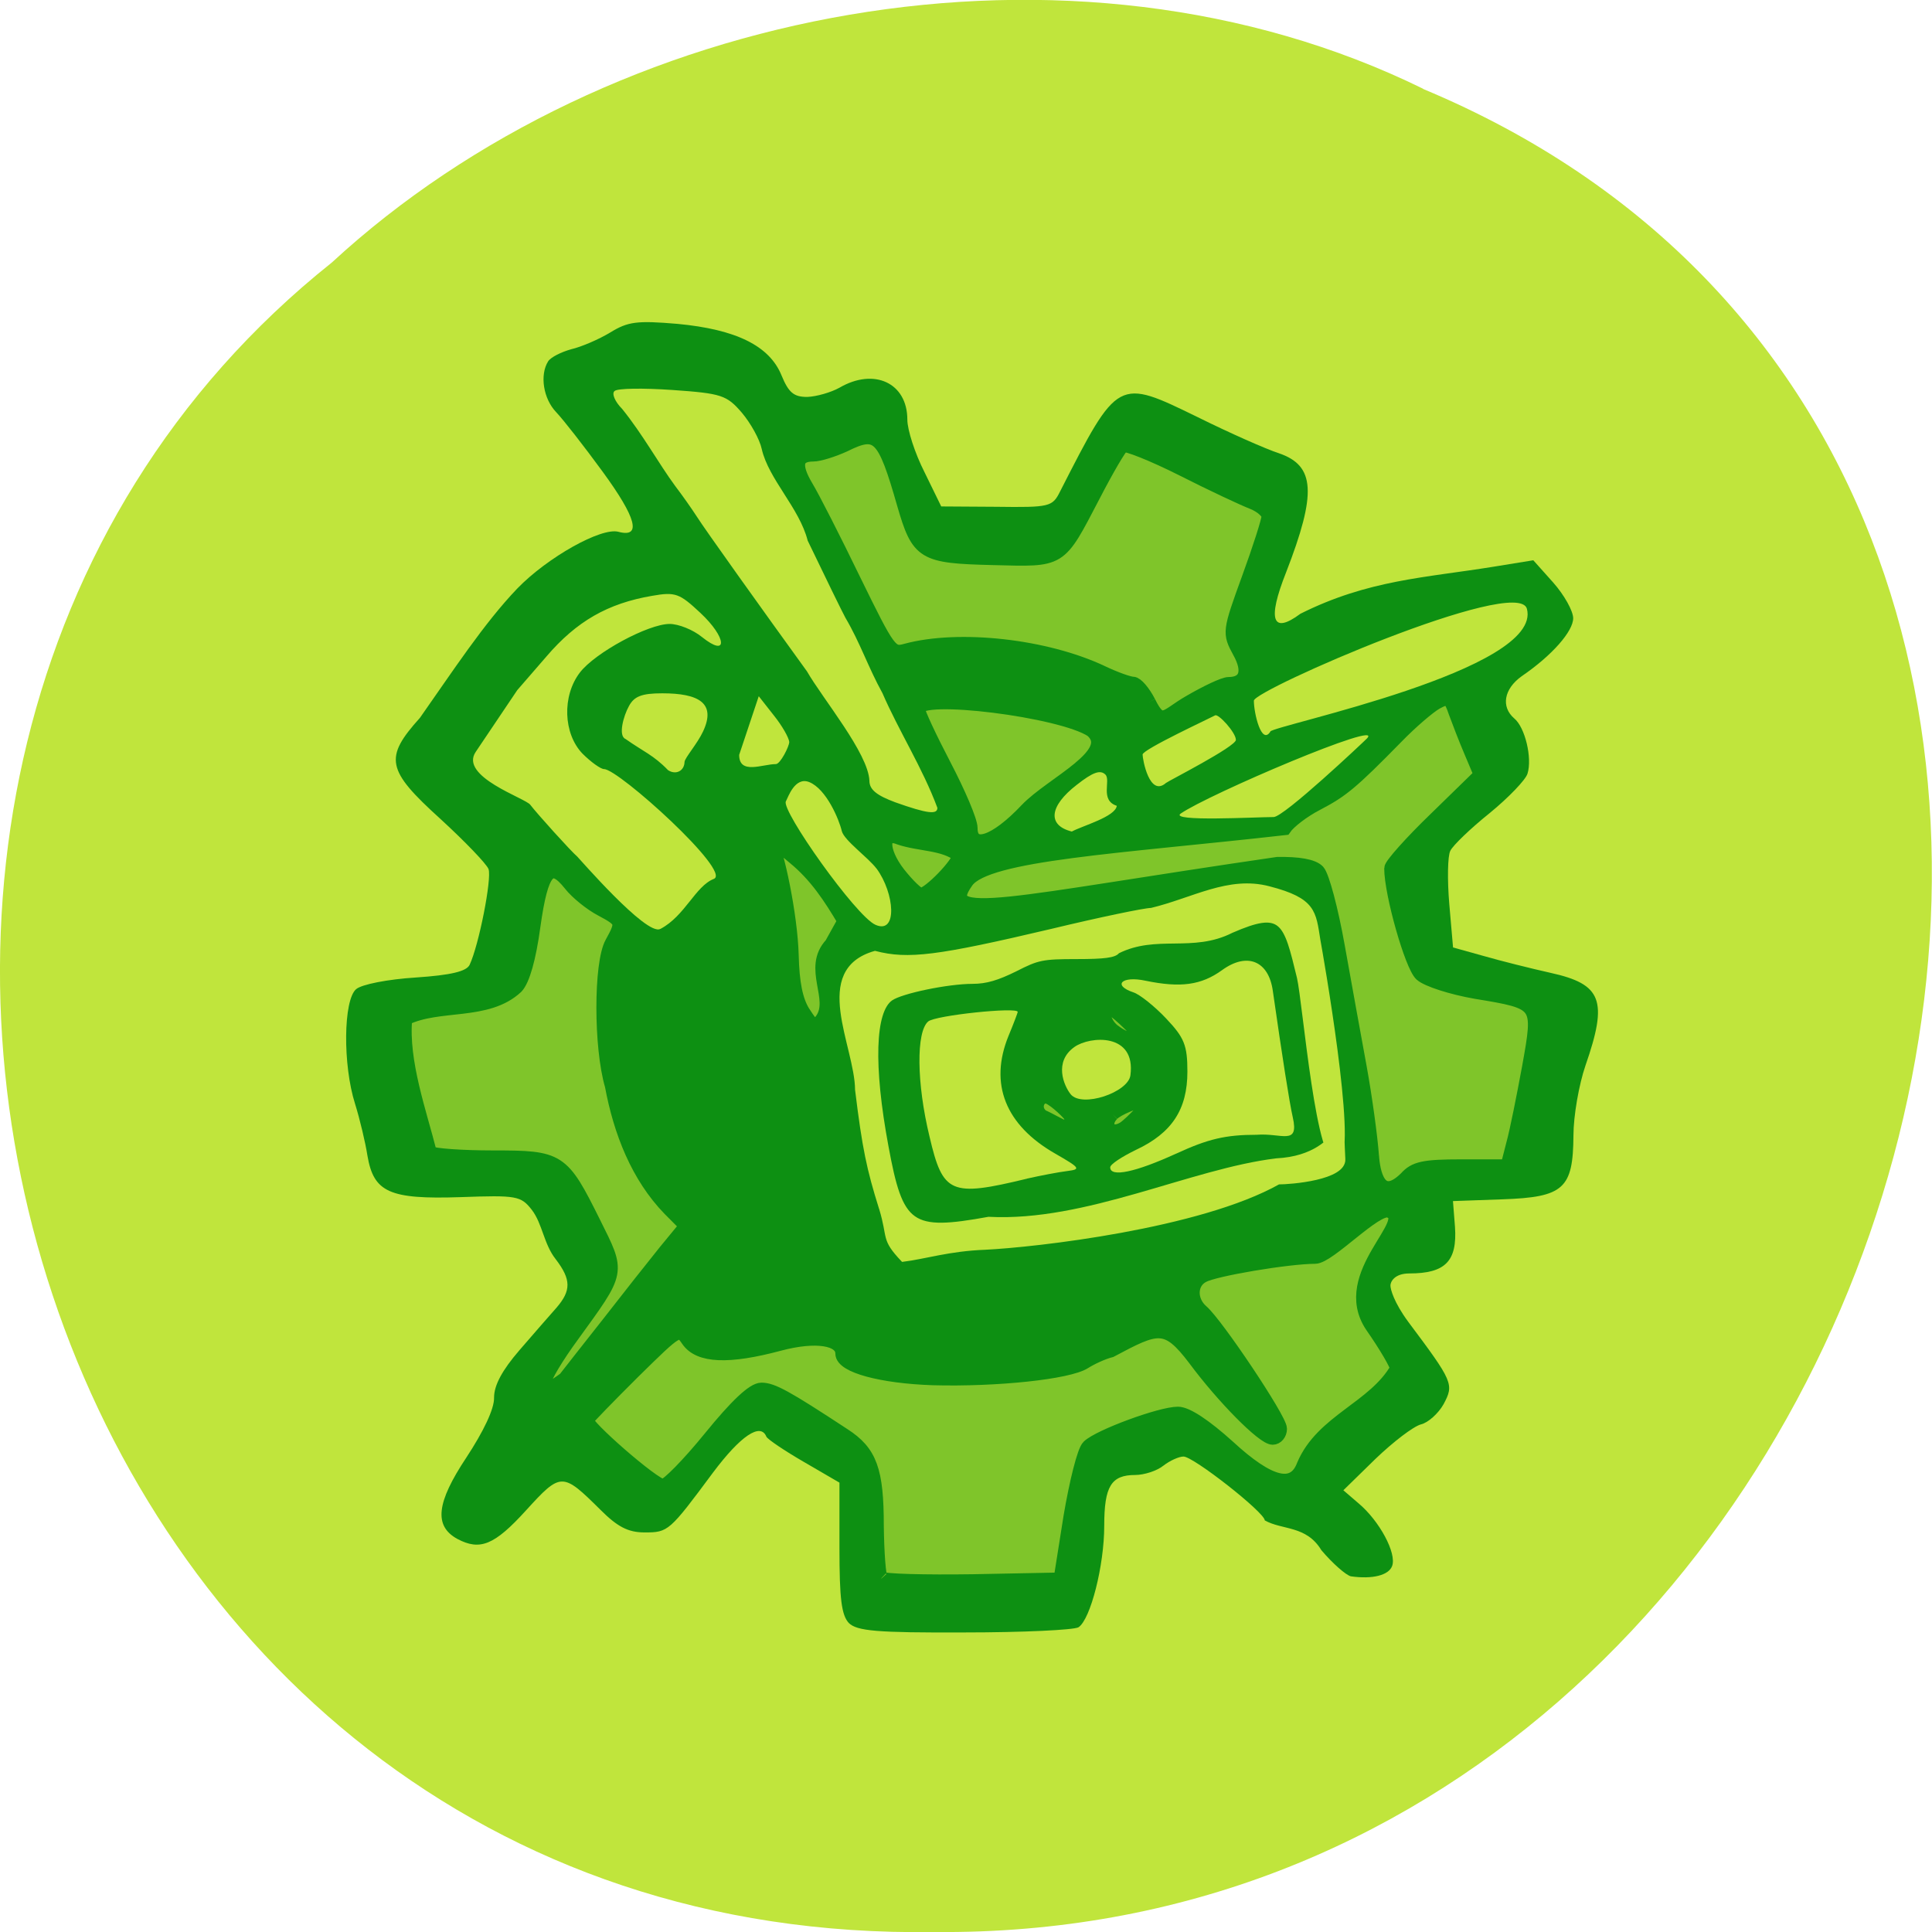 <svg xmlns="http://www.w3.org/2000/svg" viewBox="0 0 22 22"><path d="m 16.203 1.012 c 10.391 4.332 5.754 21.1 -5.566 20.988 c -10.289 0.164 -14.191 -13.164 -6.859 -19.01 c 3.168 -2.922 8.418 -3.945 12.426 -1.98" fill="#c0e53c"/><path d="m 9.668 18.484 c -0.086 -0.09 -0.109 -0.277 -0.109 -0.855 v -0.746 l -0.402 -0.234 c -0.223 -0.129 -0.414 -0.258 -0.43 -0.289 c -0.066 -0.164 -0.293 -0.012 -0.609 0.41 c -0.496 0.668 -0.508 0.68 -0.777 0.68 c -0.188 0 -0.309 -0.063 -0.504 -0.258 c -0.434 -0.43 -0.449 -0.43 -0.848 0.008 c -0.359 0.395 -0.523 0.461 -0.781 0.324 c -0.27 -0.148 -0.238 -0.414 0.102 -0.926 c 0.195 -0.297 0.32 -0.555 0.316 -0.684 c 0 -0.141 0.094 -0.313 0.289 -0.539 c 0.16 -0.184 0.348 -0.402 0.422 -0.484 c 0.168 -0.195 0.168 -0.32 -0.008 -0.551 c -0.137 -0.172 -0.152 -0.406 -0.273 -0.563 c -0.125 -0.16 -0.172 -0.168 -0.813 -0.145 c -0.809 0.027 -0.988 -0.055 -1.059 -0.473 c -0.023 -0.148 -0.086 -0.414 -0.141 -0.59 c -0.141 -0.445 -0.133 -1.18 0.012 -1.305 c 0.063 -0.055 0.363 -0.113 0.68 -0.133 c 0.402 -0.027 0.578 -0.07 0.613 -0.145 c 0.105 -0.223 0.254 -0.98 0.215 -1.09 c -0.023 -0.059 -0.27 -0.316 -0.547 -0.57 c -0.617 -0.559 -0.645 -0.695 -0.234 -1.152 c 0.371 -0.527 0.727 -1.074 1.109 -1.473 c 0.344 -0.355 0.957 -0.699 1.152 -0.645 c 0.266 0.07 0.203 -0.16 -0.18 -0.684 c -0.211 -0.289 -0.449 -0.594 -0.531 -0.68 c -0.145 -0.152 -0.188 -0.422 -0.09 -0.578 c 0.031 -0.047 0.148 -0.105 0.262 -0.137 c 0.117 -0.027 0.316 -0.113 0.445 -0.191 c 0.203 -0.125 0.305 -0.137 0.766 -0.098 c 0.668 0.063 1.047 0.25 1.184 0.586 c 0.082 0.199 0.141 0.246 0.293 0.246 c 0.105 -0.004 0.27 -0.051 0.367 -0.105 c 0.395 -0.23 0.773 -0.055 0.773 0.363 c 0 0.117 0.086 0.383 0.195 0.598 l 0.191 0.391 l 0.629 0.004 c 0.605 0.008 0.637 0 0.723 -0.172 c 0.664 -1.301 0.656 -1.293 1.57 -0.848 c 0.363 0.18 0.777 0.363 0.922 0.41 c 0.414 0.141 0.434 0.453 0.082 1.359 c -0.215 0.543 -0.156 0.707 0.164 0.469 c 0.773 -0.387 1.422 -0.41 2.195 -0.535 l 0.457 -0.074 l 0.227 0.254 c 0.125 0.141 0.227 0.324 0.227 0.406 c 0 0.148 -0.238 0.422 -0.586 0.66 c -0.203 0.145 -0.238 0.348 -0.086 0.48 c 0.125 0.102 0.207 0.453 0.152 0.629 c -0.02 0.07 -0.215 0.273 -0.43 0.449 c -0.219 0.176 -0.418 0.367 -0.449 0.43 c -0.031 0.059 -0.035 0.332 -0.012 0.605 l 0.043 0.496 l 0.352 0.098 c 0.191 0.055 0.535 0.141 0.758 0.191 c 0.586 0.129 0.656 0.313 0.398 1.055 c -0.074 0.215 -0.137 0.574 -0.137 0.797 c -0.004 0.605 -0.109 0.703 -0.809 0.727 l -0.563 0.02 l 0.023 0.293 c 0.027 0.391 -0.109 0.531 -0.52 0.531 c -0.172 0 -0.215 0.098 -0.215 0.137 c 0 0.043 0.039 0.191 0.203 0.414 c 0.512 0.684 0.523 0.711 0.402 0.938 c -0.059 0.105 -0.176 0.211 -0.258 0.23 c -0.086 0.023 -0.316 0.199 -0.52 0.395 l -0.363 0.355 l 0.172 0.148 c 0.238 0.199 0.438 0.57 0.383 0.715 c -0.039 0.105 -0.223 0.152 -0.469 0.117 c -0.055 -0.012 -0.207 -0.145 -0.336 -0.297 c -0.172 -0.285 -0.445 -0.227 -0.645 -0.34 c 0 -0.09 -0.816 -0.73 -0.926 -0.727 c -0.051 0 -0.156 0.047 -0.23 0.105 c -0.074 0.059 -0.219 0.105 -0.32 0.105 c -0.273 0 -0.352 0.129 -0.352 0.578 c 0 0.453 -0.156 1.066 -0.293 1.156 c -0.051 0.031 -0.637 0.059 -1.301 0.059 c -1 0.004 -1.223 -0.016 -1.316 -0.109 m 2.031 -5.059 c 0.156 -0.035 0.359 -0.074 0.457 -0.086 c 0.16 -0.02 0.148 -0.035 -0.137 -0.199 c -0.566 -0.324 -0.754 -0.793 -0.531 -1.34 c 0.059 -0.141 0.105 -0.266 0.105 -0.273 c 0 -0.059 -0.941 0.039 -1.02 0.109 c -0.137 0.117 -0.133 0.699 0.016 1.313 c 0.152 0.648 0.238 0.688 1.109 0.477 m 1.699 -0.285 c 0.363 -0.168 0.563 -0.215 0.918 -0.215 c 0.281 -0.023 0.484 0.129 0.41 -0.199 c -0.039 -0.172 -0.117 -0.672 -0.227 -1.438 c -0.047 -0.344 -0.293 -0.445 -0.578 -0.238 c -0.238 0.172 -0.473 0.203 -0.871 0.121 c -0.27 -0.059 -0.383 0.051 -0.137 0.133 c 0.07 0.023 0.238 0.156 0.371 0.297 c 0.207 0.219 0.242 0.305 0.242 0.605 c 0 0.43 -0.176 0.699 -0.586 0.891 c -0.16 0.078 -0.293 0.164 -0.293 0.199 c 0 0.117 0.289 0.055 0.75 -0.156 m -0.52 -0.891 c 0.066 -0.488 -0.461 -0.449 -0.637 -0.324 c -0.238 0.168 -0.121 0.441 -0.043 0.539 c 0.129 0.156 0.652 -0.02 0.68 -0.215 m -2.891 -2.355 c -0.098 -0.129 -0.367 -0.32 -0.395 -0.426 c -0.031 -0.133 -0.176 -0.48 -0.371 -0.559 c -0.164 -0.066 -0.242 0.176 -0.266 0.219 c -0.059 0.098 0.797 1.309 1.02 1.406 c 0.254 0.113 0.219 -0.359 0.012 -0.641 m -2.461 0.688 c 0.281 -0.148 0.398 -0.488 0.609 -0.57 c 0.207 -0.082 -1.086 -1.25 -1.25 -1.25 c -0.039 0 -0.152 -0.082 -0.246 -0.176 c -0.219 -0.227 -0.234 -0.656 -0.031 -0.922 c 0.172 -0.227 0.781 -0.555 1.023 -0.555 c 0.102 0 0.266 0.066 0.367 0.148 c 0.301 0.242 0.285 0.008 -0.016 -0.273 c -0.238 -0.223 -0.285 -0.242 -0.551 -0.195 c -0.504 0.086 -0.859 0.289 -1.203 0.691 l -0.332 0.383 l -0.473 0.703 c -0.191 0.281 0.566 0.527 0.621 0.602 c 0.074 0.098 0.465 0.531 0.535 0.59 c 0.008 0.004 0.789 0.91 0.945 0.824 m 5.199 -1.402 c -0.195 -0.063 -0.066 -0.289 -0.129 -0.355 c -0.059 -0.059 -0.145 -0.027 -0.328 0.117 c -0.313 0.242 -0.336 0.461 -0.055 0.531 c 0.121 -0.066 0.496 -0.168 0.512 -0.293 m -2.043 0.023 c -0.168 -0.453 -0.441 -0.879 -0.625 -1.305 c -0.164 -0.297 -0.254 -0.574 -0.422 -0.859 c -0.035 -0.063 -0.227 -0.457 -0.43 -0.879 c -0.094 -0.371 -0.445 -0.699 -0.523 -1.043 c -0.023 -0.109 -0.125 -0.293 -0.227 -0.414 c -0.172 -0.199 -0.23 -0.219 -0.789 -0.258 c -0.332 -0.023 -0.629 -0.02 -0.66 0.012 c -0.035 0.027 0.004 0.121 0.086 0.203 c 0.234 0.289 0.418 0.625 0.605 0.879 c 0.078 0.102 0.188 0.258 0.246 0.348 c 0.094 0.148 0.742 1.055 1.254 1.762 c 0.18 0.313 0.699 0.934 0.711 1.246 c 0 0.102 0.086 0.168 0.297 0.246 c 0.363 0.129 0.477 0.141 0.477 0.063 m -2.879 -0.523 c 0 -0.043 0.148 -0.211 0.211 -0.348 c 0.152 -0.324 -0.051 -0.434 -0.465 -0.434 c -0.234 0 -0.32 0.035 -0.379 0.145 c -0.063 0.113 -0.125 0.34 -0.039 0.375 c 0.199 0.141 0.32 0.184 0.484 0.355 c 0.09 0.059 0.188 0.008 0.188 -0.098 m 7.77 -0.262 c 0.219 -0.227 -1.809 0.637 -2.121 0.855 c -0.129 0.094 0.859 0.039 1.059 0.039 c 0.117 0 1.016 -0.848 1.063 -0.895 m -6.578 0.043 c -0.004 -0.051 -0.082 -0.188 -0.176 -0.305 l -0.172 -0.219 l -0.223 0.668 c 0 0.23 0.266 0.105 0.418 0.105 c 0.051 0 0.152 -0.203 0.152 -0.25 m 5.086 -0.027 c 0 -0.082 -0.203 -0.305 -0.238 -0.277 c -0.039 0.023 -0.824 0.387 -0.824 0.445 c 0 0.055 0.078 0.488 0.266 0.324 c 0.027 -0.023 0.797 -0.414 0.797 -0.492 m 0.391 -0.094 c 0.039 -0.07 3.109 -0.699 2.922 -1.398 c -0.105 -0.383 -3.109 0.926 -3.109 1.047 c 0 0.141 0.086 0.512 0.188 0.352" fill="#0d9012"/><g transform="matrix(0.07 0 0 0.072 -4.15 21.08)"><path d="m 202.62 -43.13 c -0.334 -0.326 -0.612 -4.08 -0.668 -8.324 c 0 -8.759 -1.057 -11.643 -5.396 -14.363 c -9.457 -6.04 -11.626 -7.182 -13.407 -7.182 c -1.335 0 -4.117 2.557 -8.344 7.617 c -3.505 4.189 -6.954 7.617 -7.677 7.617 c -1.446 0 -12.795 -9.63 -12.405 -10.446 c 0.167 -0.272 3.56 -3.7 7.621 -7.617 c 7.343 -7.02 7.399 -7.07 8.845 -5.01 c 1.836 2.557 6.564 2.775 14.909 0.598 c 5.897 -1.523 10.18 -0.87 10.18 1.523 c 0 1.959 6.397 3.645 14.797 3.917 c 10.291 0.272 22.03 -0.925 24.644 -2.557 c 1.057 -0.653 2.948 -1.523 4.283 -1.85 c 7.566 -3.917 9.01 -4.57 13.629 1.36 c 4.562 5.985 11.126 12.459 12.683 12.459 c 0.668 0 1.224 -0.653 1.224 -1.415 c 0 -1.523 -10.291 -16.485 -12.739 -18.552 c -2 -1.687 -1.947 -4.57 0.167 -5.658 c 1.891 -1.034 13.907 -2.992 18.246 -2.992 c 2.281 0 9.902 -7.998 12.02 -7.29 c 4.617 1.632 -8.456 10.06 -2.781 18.226 c 2.225 3.101 4.061 6.148 4.061 6.746 c -3.672 6.257 -12.13 8.27 -15.187 15.288 c -1.558 4.03 -5.507 3.101 -12.238 -2.938 c -3.727 -3.264 -6.731 -5.223 -8.177 -5.223 c -2.837 0 -12.85 3.591 -14.575 5.223 c -0.723 0.653 -2 5.658 -2.948 11.1 l -1.613 9.902 l -14.241 0.272 c -7.844 0.109 -14.519 -0.054 -14.853 -0.435 m -54.795 -31.12 c 0 -0.707 2 -3.972 4.506 -7.29 c 7.732 -10.391 7.621 -9.793 3.505 -17.845 c -5.174 -10.119 -5.563 -10.337 -16.466 -10.337 c -5.01 0 -9.624 -0.326 -10.18 -0.707 c -1.613 -6.257 -4.673 -14.417 -4.01 -21.272 c 5.452 -2.611 13.295 -0.653 18.08 -5.01 c 1.057 -1.088 2.058 -4.461 2.781 -9.63 c 1.279 -8.922 2.726 -10.555 5.952 -6.583 c 1.057 1.306 3.338 3.101 5.062 3.972 c 3.449 1.795 3.56 2.01 1.669 5.332 c -1.836 3.21 -1.836 16.485 0 22.524 c 1.391 7.29 4.228 14.363 9.401 19.532 l 2.726 2.666 l -3.449 4.08 c -1.891 2.285 -6.01 7.345 -9.179 11.316 c -3.171 3.917 -6.397 7.889 -7.121 8.814 c -1.558 1.088 -3.226 2.339 -3.282 0.435 m 134.62 -35.744 c -0.223 -2.992 -1.113 -9.303 -2 -14.04 c -0.89 -4.733 -2.503 -13.329 -3.56 -19.1 c -1.057 -5.767 -2.503 -11.04 -3.226 -11.806 c -0.834 -0.87 -3.226 -1.251 -6.62 -1.197 c -43.45 6.148 -55.629 9.63 -50.51 2.72 c 3.282 -4.407 24.922 -5.441 51.679 -8.378 c 0.723 -1.034 3.06 -2.775 5.229 -3.863 c 4.061 -2.067 5.563 -3.21 13.02 -10.609 c 2.336 -2.339 5.229 -4.733 6.397 -5.386 c 1.947 -1.034 2.281 -0.87 3.115 1.523 c 0.556 1.469 1.669 4.298 2.559 6.311 l 1.558 3.591 l -7.287 6.909 c -4.01 3.754 -7.287 7.345 -7.287 7.889 c 0 3.972 3.338 15.397 4.895 16.757 c 1 0.87 5.01 2.122 8.901 2.775 c 10.514 1.687 10.514 1.687 8.623 11.915 c -0.89 4.679 -2 10.119 -2.559 12.08 l -0.946 3.591 h -7.399 c -6.23 0 -7.677 0.326 -9.123 1.904 c -4.339 4.135 -5.285 -1.034 -5.452 -3.591 m -53.682 -6.202 c -1.558 -1.197 -0.723 -3.156 0.556 -3.156 c 0.89 -0.054 3.282 2.122 3.95 2.938 c 1.725 4.08 -2.114 1.197 -4.506 0.218 m 11.404 -0.381 c 0.89 -0.925 4.01 -2.01 4.562 -2.122 c 3.171 -0.653 -1.836 3.863 -2.615 4.352 c -2.281 1.469 -3.672 -0.544 -1.947 -2.231 m 0.167 -13.166 c -1.558 -1.197 -2.114 -3.645 -0.834 -3.7 c 0.89 0 4.339 3.428 5.01 4.189 c 1.502 1.85 -1.78 1.36 -4.172 -0.49 m -50.4 -2.883 c -1.224 -1.904 -1.78 -4.679 -1.891 -9.03 c -0.167 -6.311 -2.392 -16.539 -3.616 -18.552 c -0.389 -0.598 1.78 1.306 3.95 3.047 c 3.56 2.829 5.897 6.311 8.177 10.06 l -2.114 3.7 c -3.616 3.754 0.834 8.487 -1.502 11.86 c -1.113 1.523 -1.335 1.415 -3 -1.088 m 15.465 -21.98 c -2.893 -3.645 -2.837 -6.855 0.111 -5.658 c 3.282 1.088 7.232 0.816 9.735 2.775 c 0 1.306 -4.951 6.257 -6.23 6.257 c -0.501 0 -2.114 -1.523 -3.616 -3.373 m 11.738 -7.182 c 0 -1.143 -1.947 -5.549 -4.283 -9.902 c -2.336 -4.352 -4.283 -8.378 -4.283 -8.977 c 0 -2.611 23.364 0.218 28.26 3.428 c 4.283 3.754 -6.509 8.378 -10.625 12.568 c -5.118 5.277 -9.07 6.529 -9.07 2.883 m 28.983 -19.912 c -0.834 -1.578 -2 -2.938 -2.615 -2.938 c -0.612 0 -2.837 -0.762 -4.951 -1.741 c -9.179 -4.244 -23.364 -5.767 -31.987 -3.482 c -2.392 0.653 -2.726 0.163 -8.4 -11.1 c -3.226 -6.474 -6.731 -13.166 -7.788 -14.853 c -2.058 -3.373 -1.669 -5.06 1.113 -5.06 c 1 0 3.282 -0.707 5.118 -1.523 c 5.396 -2.611 6.397 -1.632 9.624 9.358 c 2.336 7.834 3.115 8.27 14.464 8.542 c 11.348 0.272 10.736 0.653 16.411 -9.902 c 2.17 -4.08 4.283 -7.617 4.784 -7.943 c 0.445 -0.272 4.84 1.415 9.624 3.754 c 4.84 2.394 10.01 4.733 11.46 5.277 c 1.391 0.544 2.559 1.523 2.559 2.231 c 0 0.653 -1.446 5.06 -3.226 9.793 c -3.171 8.487 -3.171 8.596 -1.502 11.588 c 1.78 3.101 1.113 5.114 -1.725 5.114 c -0.779 0 -3.616 1.306 -6.397 2.883 c -3.894 2.176 -4.506 4.08 -6.564 0" fill="#7fc52a" stroke="#0d9012" stroke-width="2.21"/><path d="m 202.57 -101.67 c -2 -6.202 -2.726 -9.467 -3.894 -18.77 c -0.056 -6.964 -7.287 -18.824 2.948 -21.653 c 5.396 1.36 10.18 0.762 28.705 -3.482 c 7.899 -1.85 15.187 -3.319 16.244 -3.319 c 6.787 -1.578 12.572 -5.114 19.14 -3.428 c 7.399 1.85 7.343 3.808 8.07 8.215 c 0.389 2.067 5.952 32.698 3.226 34.602 c -3.282 2.285 -5.507 -24.754 -6.453 -28.672 c -2.225 -8.922 -2.67 -10.827 -10.903 -7.345 c -6.397 3.156 -12.238 0.218 -18.524 3.264 c -0.501 0.653 -2.17 0.87 -6.675 0.87 c -5.619 0 -6.342 0.163 -9.958 1.959 c -2.948 1.415 -4.784 1.959 -7.01 1.959 c -4.01 0 -11.571 1.523 -13.24 2.666 c -2.893 1.959 -3.171 10.555 -0.723 23.34 c 2.392 12.622 3.894 13.656 16.577 11.425 c 15.91 0.816 32.932 -7.617 46.84 -9.249 c 12.294 -0.598 10.291 -11.534 10.903 -0.163 c 0.167 3.047 -8.623 3.7 -10.57 3.7 c -12.85 7.02 -39.608 9.956 -47.785 10.337 c -5.841 0.218 -9.735 1.469 -13.351 1.904 c -3.338 -3.428 -2.058 -3.373 -3.56 -8.161" fill="#c0e53c" stroke="#c0e53c" stroke-width="0.587"/></g></svg>